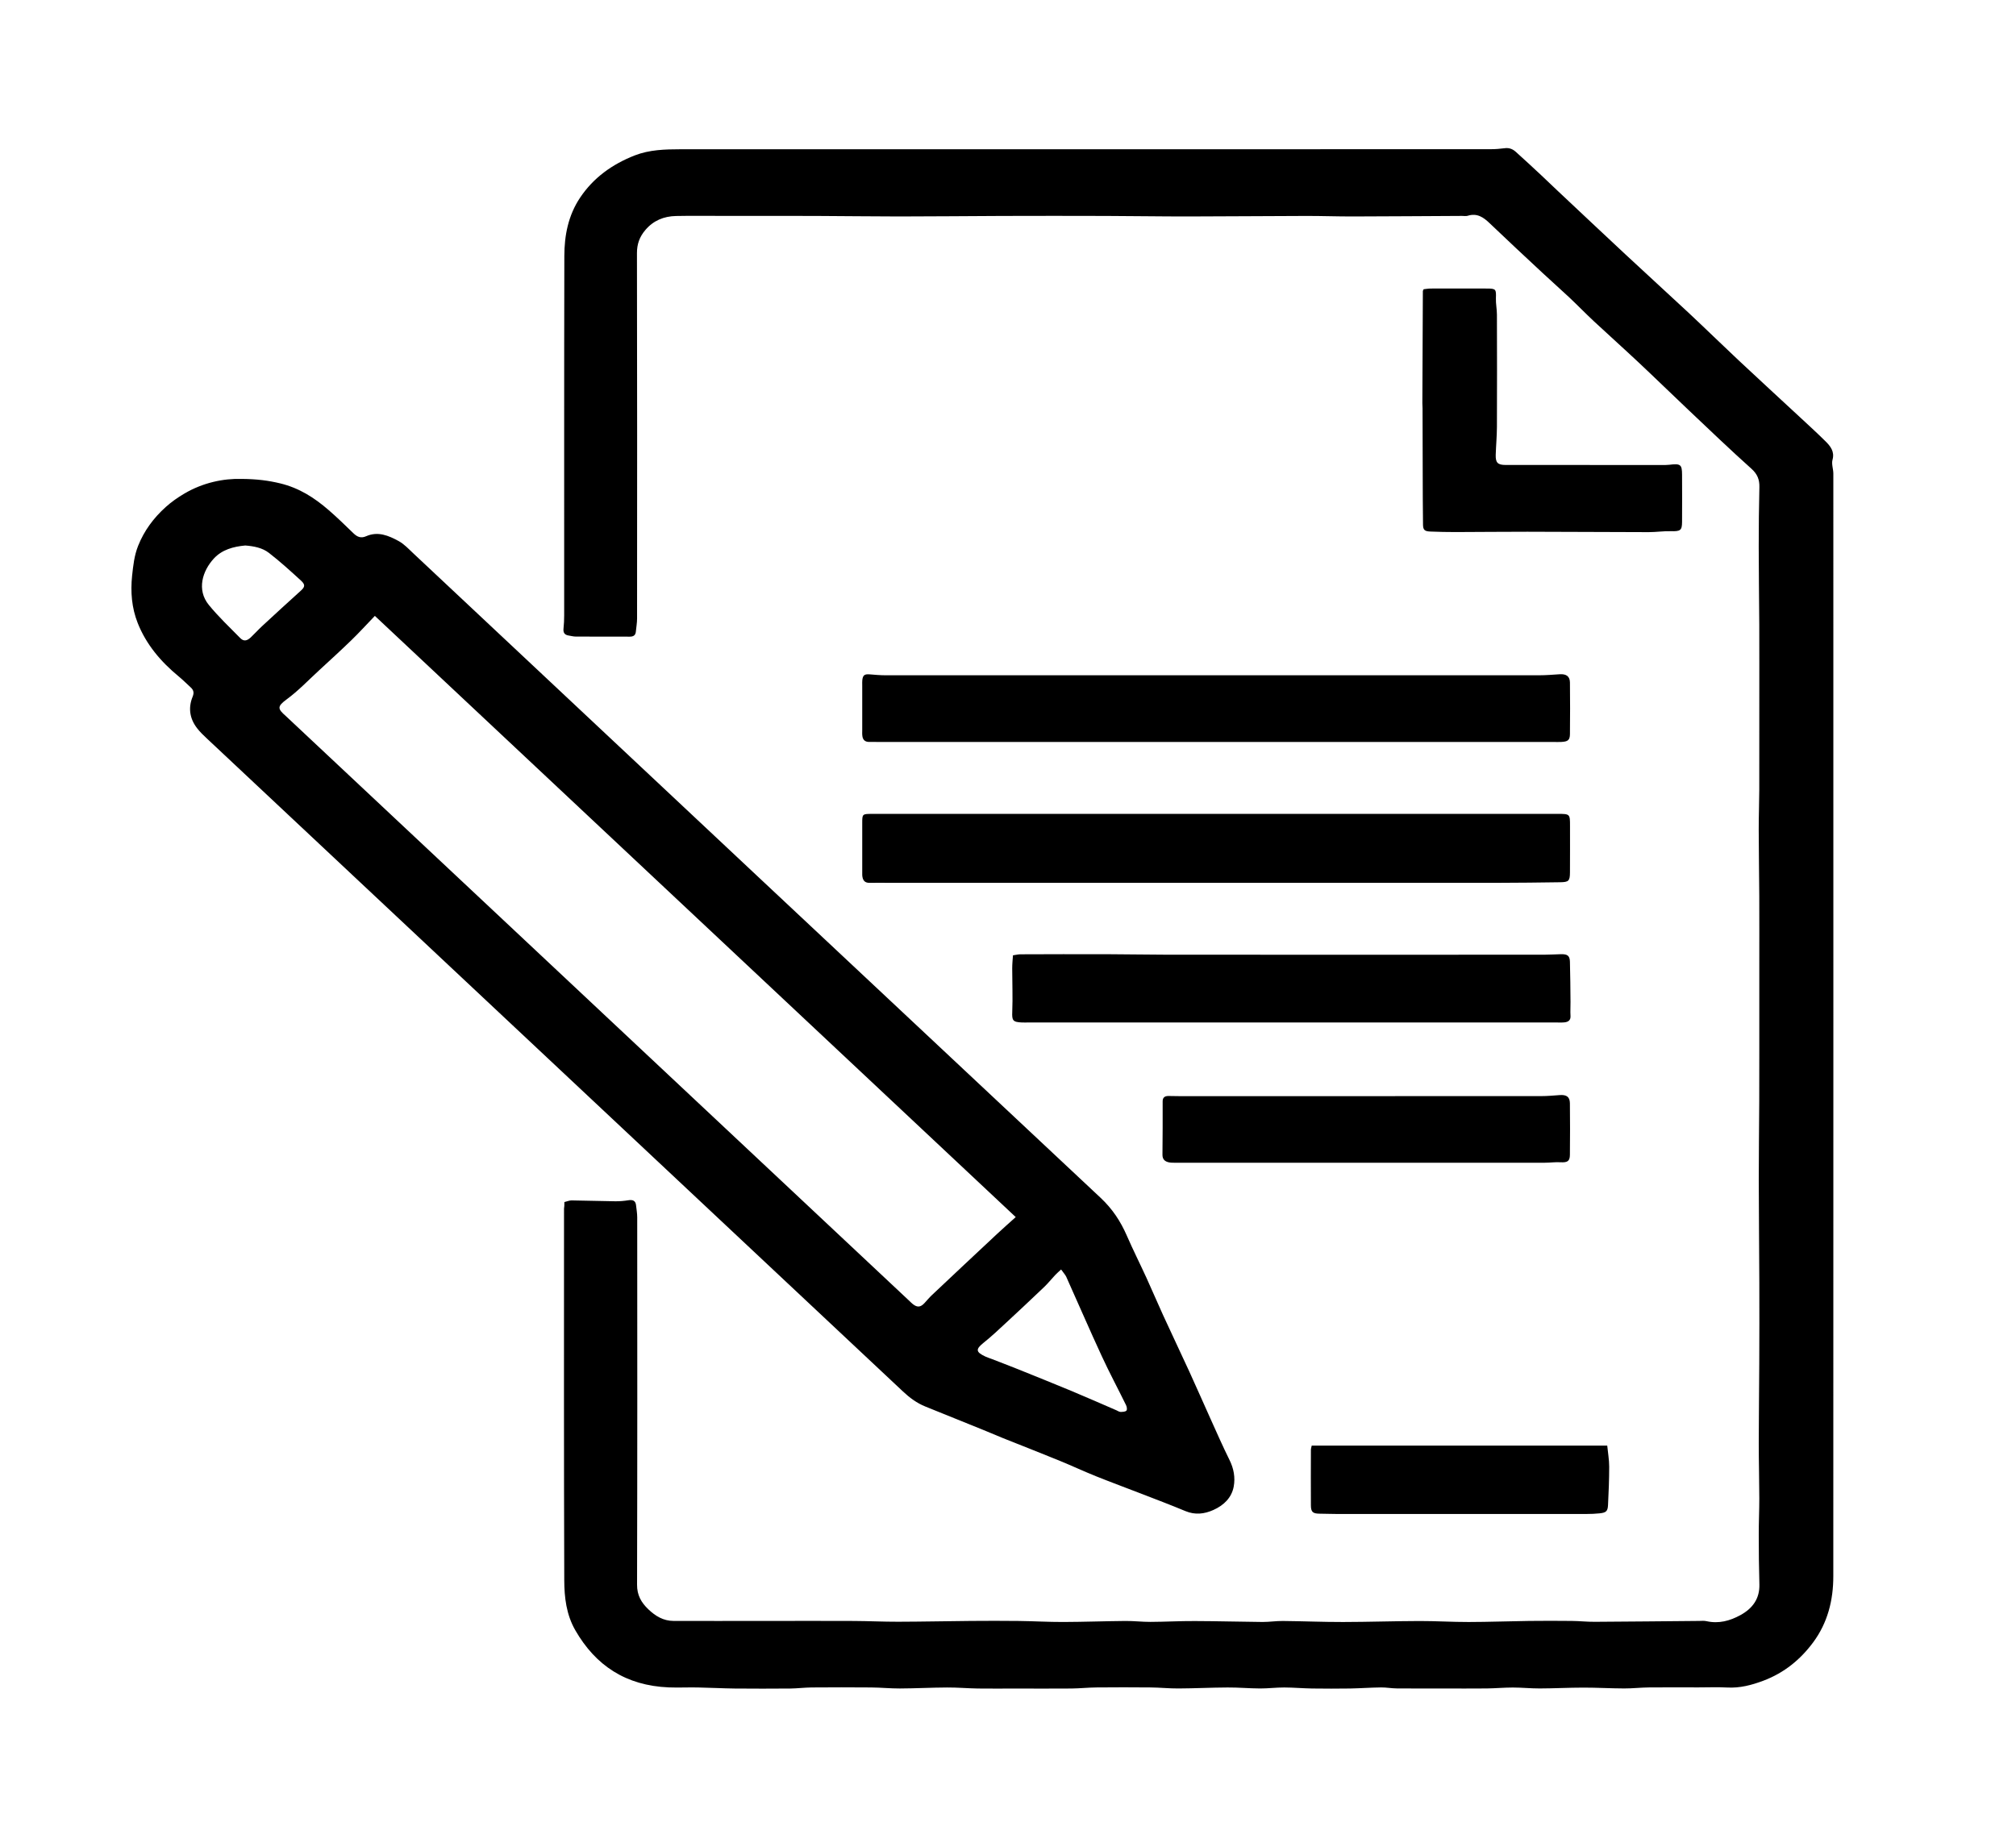 <?xml version="1.0" encoding="UTF-8" standalone="no"?>
<!-- Generator: Adobe Illustrator 23.0.0, SVG Export Plug-In . SVG Version: 6.00 Build 0)  -->

<svg
   version="1.1"
   id="Camada_1"
   x="0px"
   y="0px"
   viewBox="0 0 125 113"
   xml:space="preserve"
   sodipodi:docname="producao-e-interpretacao-de-texto.svg"
   width="125"
   height="113"
   inkscape:version="1.2 (1:1.2.1+202207142221+cd75a1ee6d)"
   xmlns:inkscape="http://www.inkscape.org/namespaces/inkscape"
   xmlns:sodipodi="http://sodipodi.sourceforge.net/DTD/sodipodi-0.dtd"
   xmlns="http://www.w3.org/2000/svg"
   xmlns:svg="http://www.w3.org/2000/svg"><defs
   id="defs936" /><sodipodi:namedview
   id="namedview934"
   pagecolor="#ffffff"
   bordercolor="#000000"
   borderopacity="0.25"
   inkscape:showpageshadow="2"
   inkscape:pageopacity="0.0"
   inkscape:pagecheckerboard="0"
   inkscape:deskcolor="#d1d1d1"
   showgrid="false"
   inkscape:zoom="1.1996816"
   inkscape:cx="112.52985"
   inkscape:cy="48.346159"
   inkscape:window-width="1366"
   inkscape:window-height="671"
   inkscape:window-x="0"
   inkscape:window-y="27"
   inkscape:window-maximized="1"
   inkscape:current-layer="Camada_1" />
<path
   d="m 34.993,74.551 c 0.188,-0.045 0.319,-0.104 0.447,-0.102 0.905,0.011 1.811,0.043 2.716,0.054 0.268,0.002 0.538,-0.02 0.802,-0.063 0.29,-0.048 0.452,0.036 0.48,0.313 0.027,0.251 0.072,0.501 0.072,0.752 0.005,7.593 0.01,15.185 -0.01,22.778 -0.003,0.643 0.254,1.103 0.705,1.531 0.435,0.412 0.92,0.714 1.56,0.716 0.918,0.004 1.835,0.002 2.75,0.002 1.058,0 2.113,0 3.17,-0.002 1.751,0 3.499,-0.007 5.249,0.002 0.918,0.004 1.835,0.05 2.753,0.048 1.497,-0.004 2.996,-0.036 4.494,-0.05 1,-0.009 1.997,-0.009 2.996,0.002 0.915,0.011 1.83,0.066 2.745,0.063 1.289,-0.004 2.576,-0.052 3.863,-0.063 0.517,-0.004 1.033,0.059 1.548,0.057 0.915,-0.004 1.83,-0.057 2.745,-0.052 1.4,0.004 2.803,0.045 4.204,0.057 0.423,0.002 0.845,-0.066 1.265,-0.061 1.244,0.011 2.485,0.066 3.728,0.063 1.579,-0.002 3.158,-0.057 4.74,-0.061 1.017,-0.002 2.031,0.063 3.047,0.061 1.248,-0.002 2.497,-0.05 3.745,-0.066 0.884,-0.011 1.765,-0.009 2.649,0 0.481,0.004 0.961,0.059 1.439,0.054 2.151,-0.011 4.3,-0.036 6.452,-0.054 0.155,-0.002 0.316,-0.02 0.461,0.014 0.763,0.172 1.456,-0.02 2.103,-0.374 0.77,-0.421 1.202,-1.033 1.178,-1.905 -0.029,-1.031 -0.039,-2.064 -0.039,-3.097 -0.002,-0.743 0.034,-1.484 0.034,-2.227 -0.002,-1.142 -0.034,-2.281 -0.034,-3.423 0.002,-1.647 0.024,-3.294 0.031,-4.941 0.007,-1.665 0.01,-3.332 0.004,-4.997 -0.007,-2.136 -0.031,-4.272 -0.034,-6.409 -0.002,-1.611 0.022,-3.221 0.029,-4.832 0.004,-1.049 0.004,-2.1 0.004,-3.149 0,-1.774 0,-3.55 0,-5.324 0,-1.429 0.004,-2.861 -0.002,-4.291 -0.008,-1.375 -0.031,-2.75 -0.034,-4.125 -0.002,-0.816 0.031,-1.629 0.034,-2.444 0.004,-1.81 0.002,-3.622 0.002,-5.432 0,-1.611 0.004,-3.224 -0.002,-4.834 -0.008,-1.611 -0.034,-3.221 -0.034,-4.832 0,-1.232 0.012,-2.462 0.041,-3.695 0.012,-0.462 -0.116,-0.804 -0.495,-1.144 -1.326,-1.187 -2.605,-2.417 -3.897,-3.638 -1.031,-0.974 -2.045,-1.966 -3.081,-2.938 -0.925,-0.868 -1.871,-1.715 -2.801,-2.58 -0.517,-0.483 -1.009,-0.992 -1.524,-1.477 -0.546,-0.512 -1.108,-1.006 -1.656,-1.518 -1.094,-1.019 -2.19,-2.039 -3.269,-3.072 -0.386,-0.369 -0.777,-0.648 -1.369,-0.462 -0.104,0.032 -0.229,0.005 -0.345,0.007 -2.258,0.011 -4.515,0.029 -6.773,0.034 -0.966,0.002 -1.929,-0.034 -2.895,-0.032 -2.431,0.005 -4.863,0.029 -7.294,0.032 -1.697,0.002 -3.395,-0.027 -5.092,-0.032 -2.161,-0.007 -4.32,-0.007 -6.481,0 -2.122,0.007 -4.245,0.032 -6.367,0.032 -1.717,0 -3.434,-0.027 -5.15,-0.032 -1.852,-0.007 -3.706,-0.002 -5.558,-0.002 -1.041,0 -2.084,-0.016 -3.124,0.005 -0.761,0.016 -1.403,0.283 -1.898,0.863 -0.367,0.43 -0.526,0.877 -0.526,1.438 0.017,7.557 0.012,15.114 0.007,22.669 0,0.27 -0.051,0.537 -0.075,0.806 -0.019,0.222 -0.145,0.315 -0.379,0.313 -1.113,-0.005 -2.229,0.002 -3.342,-0.005 -0.152,0 -0.302,-0.043 -0.454,-0.066 -0.263,-0.043 -0.336,-0.195 -0.311,-0.433 0.029,-0.27 0.041,-0.539 0.041,-0.811 0.003,-7.43 -0.007,-14.861 0.01,-22.289 0.003,-1.275 0.237,-2.519 0.983,-3.631 0.821,-1.221 1.973,-2.059 3.38,-2.61 0.913,-0.356 1.876,-0.381 2.84,-0.383 13.077,-0.005 26.152,-0.002 39.23,-0.002 3.67,0 7.34,0.002 11.01,-0.002 0.287,0 0.577,-0.023 0.86,-0.061 0.278,-0.039 0.502,0.054 0.686,0.22 0.529,0.473 1.048,0.958 1.567,1.441 0.355,0.331 0.703,0.671 1.058,1.004 1.391,1.307 2.779,2.616 4.175,3.917 1.297,1.21 2.61,2.404 3.907,3.613 1.05,0.983 2.077,1.987 3.124,2.97 1.251,1.173 2.518,2.333 3.774,3.5 0.534,0.496 1.074,0.988 1.591,1.5 0.321,0.317 0.587,0.648 0.447,1.158 -0.072,0.265 0.051,0.571 0.051,0.856 0.002,22.796 0.004,45.594 -0.002,68.39 0,1.47 -0.343,2.879 -1.256,4.107 -0.785,1.056 -1.784,1.88 -3.083,2.37 -0.727,0.272 -1.449,0.464 -2.241,0.421 -0.592,-0.032 -1.186,-0.007 -1.78,-0.007 -1.019,0 -2.035,-0.007 -3.054,0.002 -0.519,0.004 -1.038,0.066 -1.557,0.063 -0.843,-0.002 -1.683,-0.054 -2.526,-0.052 -0.901,0 -1.799,0.05 -2.7,0.052 -0.558,0.002 -1.116,-0.057 -1.673,-0.057 -0.538,0 -1.077,0.05 -1.613,0.057 -0.922,0.011 -1.842,0.002 -2.765,0.002 -0.942,0 -1.881,0.004 -2.823,-0.004 -0.326,-0.002 -0.652,-0.066 -0.975,-0.061 -0.635,0.007 -1.27,0.054 -1.905,0.066 -0.787,0.011 -1.572,0.011 -2.359,0 -0.577,-0.009 -1.154,-0.061 -1.731,-0.063 -0.5,-0.002 -1,0.063 -1.499,0.061 -0.674,-0.002 -1.347,-0.066 -2.021,-0.061 -1.014,0.004 -2.031,0.057 -3.045,0.061 -0.577,0.004 -1.154,-0.059 -1.731,-0.063 -1.116,-0.011 -2.229,-0.011 -3.344,0 -0.519,0.004 -1.038,0.061 -1.557,0.066 -1.166,0.011 -2.335,0.002 -3.504,0.002 -0.768,0 -1.533,0.009 -2.301,-0.002 -0.635,-0.009 -1.27,-0.068 -1.905,-0.063 -0.975,0.004 -1.953,0.057 -2.929,0.061 -0.596,0.002 -1.193,-0.059 -1.789,-0.063 -1.224,-0.011 -2.451,-0.009 -3.677,0 -0.442,0.004 -0.884,0.061 -1.323,0.066 -1.149,0.009 -2.296,0.011 -3.446,0 -0.77,-0.009 -1.538,-0.052 -2.308,-0.066 -0.594,-0.011 -1.188,0.018 -1.78,-0.004 -2.671,-0.109 -4.544,-1.361 -5.797,-3.538 -0.563,-0.979 -0.683,-2.039 -0.688,-3.097 -0.027,-7.684 -0.015,-15.368 -0.015,-23.05 0.022,-0.118 0.022,-0.242 0.022,-0.415 z M 11.422,30.617 c -0.406,0.24 -0.797,0.514 -1.142,0.825 -0.758,0.682 -1.343,1.472 -1.717,2.413 -0.241,0.607 -0.304,1.228 -0.372,1.853 -0.104,0.999 -0.027,1.987 0.348,2.934 0.524,1.321 1.422,2.39 2.543,3.312 0.261,0.215 0.497,0.455 0.746,0.682 0.186,0.17 0.212,0.338 0.113,0.58 -0.28,0.689 -0.181,1.355 0.283,1.953 0.181,0.233 0.398,0.442 0.618,0.646 6.28,5.897 12.563,11.789 18.846,17.683 8.098,7.598 16.199,15.196 24.296,22.798 0.415,0.39 0.86,0.723 1.4,0.94 1.186,0.476 2.369,0.956 3.552,1.436 0.425,0.172 0.843,0.353 1.268,0.526 1.149,0.46 2.304,0.908 3.448,1.377 0.777,0.317 1.536,0.673 2.313,0.985 0.918,0.369 1.85,0.711 2.772,1.069 0.925,0.358 1.854,0.709 2.767,1.09 0.601,0.249 1.171,0.179 1.729,-0.07 0.662,-0.294 1.14,-0.777 1.263,-1.459 0.101,-0.555 0.003,-1.108 -0.261,-1.64 -0.42,-0.85 -0.802,-1.717 -1.19,-2.58 -0.435,-0.963 -0.857,-1.932 -1.297,-2.893 -0.541,-1.178 -1.099,-2.349 -1.639,-3.527 -0.35,-0.763 -0.674,-1.536 -1.024,-2.299 -0.403,-0.879 -0.838,-1.744 -1.224,-2.63 -0.384,-0.879 -0.889,-1.649 -1.62,-2.333 C 54.023,60.971 39.825,47.639 25.62,34.312 25.335,34.045 25.057,33.741 24.715,33.555 c -0.616,-0.333 -1.277,-0.623 -2.016,-0.297 -0.316,0.14 -0.546,0.043 -0.773,-0.174 -0.512,-0.494 -1.019,-0.992 -1.56,-1.459 -0.869,-0.75 -1.804,-1.359 -2.996,-1.647 -0.724,-0.174 -1.425,-0.267 -2.378,-0.276 -1.13,-0.034 -2.412,0.229 -3.569,0.915 z m 51.556,44.867 c -0.41,0.372 -0.787,0.698 -1.149,1.038 -1.355,1.264 -2.704,2.533 -4.052,3.804 -0.162,0.154 -0.304,0.326 -0.454,0.489 -0.246,0.267 -0.452,0.285 -0.734,0.057 -0.087,-0.07 -0.164,-0.152 -0.246,-0.229 C 43.483,68.578 30.623,56.512 17.763,44.447 c -0.014,-0.014 -0.027,-0.025 -0.041,-0.039 -0.509,-0.444 -0.553,-0.589 0.051,-1.033 0.724,-0.532 1.347,-1.189 2.007,-1.796 0.674,-0.621 1.352,-1.239 2.009,-1.876 0.48,-0.464 0.927,-0.958 1.454,-1.506 13.244,12.43 26.478,24.848 39.737,37.287 z m 3.144,3.726 c 0.734,1.631 1.439,3.271 2.19,4.893 0.473,1.026 1.009,2.025 1.507,3.042 0.048,0.102 0.082,0.272 0.024,0.34 -0.06,0.072 -0.237,0.082 -0.36,0.082 -0.087,0 -0.176,-0.063 -0.263,-0.102 -0.925,-0.399 -1.845,-0.806 -2.774,-1.194 -1.123,-0.467 -2.253,-0.92 -3.383,-1.375 -0.512,-0.206 -1.031,-0.401 -1.545,-0.603 -0.142,-0.054 -0.29,-0.1 -0.427,-0.163 -0.601,-0.283 -0.604,-0.453 -0.097,-0.859 0.483,-0.385 0.93,-0.809 1.381,-1.228 0.794,-0.736 1.586,-1.477 2.369,-2.225 0.241,-0.231 0.452,-0.494 0.681,-0.739 0.097,-0.104 0.208,-0.197 0.367,-0.347 0.133,0.193 0.261,0.322 0.331,0.476 z M 16.669,34.285 c 0.695,0.539 1.345,1.13 1.992,1.722 0.285,0.261 0.244,0.399 -0.012,0.63 -0.804,0.725 -1.601,1.457 -2.395,2.193 -0.244,0.227 -0.466,0.476 -0.71,0.705 -0.239,0.222 -0.437,0.251 -0.647,0.039 -0.664,-0.673 -1.355,-1.33 -1.949,-2.055 -0.773,-0.947 -0.386,-2.123 0.311,-2.879 0.507,-0.55 1.205,-0.741 1.949,-0.809 0.531,0.041 1.06,0.143 1.461,0.455 z m 40.787,16.19 c -1.14,0 -2.279,-0.002 -3.419,0.002 -0.563,0.002 -0.575,0.014 -0.575,0.56 -0.003,1.015 -0.003,2.03 0,3.045 0,0.109 -0.005,0.22 0.017,0.324 0.043,0.22 0.167,0.351 0.432,0.347 0.48,-0.009 0.963,0.002 1.444,0.002 12.515,0 25.03,0.002 37.542,-0.002 1.275,0 2.547,-0.02 3.822,-0.036 0.548,-0.007 0.621,-0.075 0.625,-0.612 0.007,-0.958 0.003,-1.919 0.003,-2.877 0,-0.75 0,-0.752 -0.785,-0.752 -7.048,0 -14.099,0 -21.147,0 -5.988,0 -11.974,0 -17.96,0 z m 38.887,-4.458 c 0.155,0 0.309,0.007 0.464,-0.002 0.408,-0.02 0.531,-0.113 0.536,-0.483 0.012,-1.067 0.012,-2.134 0,-3.203 -0.005,-0.383 -0.225,-0.539 -0.637,-0.512 -0.423,0.027 -0.843,0.063 -1.265,0.063 -13.517,0.002 -27.034,0.002 -40.55,0 -0.326,0 -0.652,-0.032 -0.975,-0.057 -0.311,-0.023 -0.413,0.05 -0.449,0.353 -0.012,0.106 -0.005,0.217 -0.005,0.326 0,0.924 0,1.849 0,2.773 0,0.127 -0.01,0.256 0.01,0.381 0.031,0.224 0.159,0.36 0.423,0.358 0.382,-0.002 0.765,0.002 1.147,0.002 6.758,0 13.517,0 20.275,0 7.01,0 14.019,0 21.029,0 z M 62.761,60.044 c 0,0.904 0.039,1.808 0.003,2.709 -0.022,0.528 0.027,0.639 0.604,0.661 0.135,0.005 0.27,0 0.406,0 3.204,0 6.408,0 9.612,0 7.703,0 15.407,0 23.11,0 0.174,0 0.35,0.011 0.522,-0.009 0.237,-0.029 0.377,-0.143 0.36,-0.401 -0.019,-0.288 0.005,-0.578 0,-0.865 -0.01,-0.834 -0.01,-1.665 -0.036,-2.496 -0.012,-0.372 -0.155,-0.471 -0.553,-0.464 -0.348,0.007 -0.693,0.032 -1.041,0.032 -3.743,0.002 -7.488,0.002 -11.23,0.002 -4.035,0 -8.067,0.002 -12.102,-0.002 -1.292,-0.002 -2.586,-0.029 -3.878,-0.032 -1.755,-0.005 -3.511,0.002 -5.266,0.007 -0.13,0 -0.263,0.034 -0.464,0.063 -0.019,0.27 -0.046,0.532 -0.046,0.795 z m 25.462,-41.986 c -0.012,2.315 -0.022,4.628 -0.031,6.943 0,0.109 0.012,0.217 0.012,0.326 0.005,1.355 0.005,2.709 0.01,4.066 0.003,1.049 0.005,2.098 0.019,3.147 0.005,0.328 0.101,0.412 0.456,0.426 0.519,0.02 1.041,0.034 1.562,0.032 1.485,-0.002 2.968,-0.023 4.452,-0.02 2.506,0.002 5.015,0.023 7.521,0.025 0.459,0 0.92,-0.07 1.376,-0.059 0.589,0.014 0.693,-0.043 0.695,-0.578 0.007,-0.976 0.004,-1.95 0,-2.927 -0.002,-0.634 -0.094,-0.7 -0.794,-0.614 -0.077,0.009 -0.155,0.014 -0.232,0.014 -3.303,0 -6.604,0.002 -9.907,-0.002 -0.502,0 -0.635,-0.143 -0.621,-0.632 0.019,-0.578 0.072,-1.155 0.075,-1.731 0.01,-2.32 0.007,-4.637 0,-6.957 0,-0.342 -0.075,-0.684 -0.063,-1.024 0.019,-0.555 0.005,-0.596 -0.558,-0.598 -1.159,-0.005 -2.318,-0.002 -3.477,0 -0.15,0 -0.297,0.027 -0.447,0.043 -0.036,0.088 -0.051,0.104 -0.051,0.12 z M 73.088,67.982 c -0.212,0 -0.425,-0.007 -0.637,-0.009 -0.232,-0.002 -0.36,0.095 -0.362,0.324 0,1.103 0.003,2.209 -0.012,3.312 -0.005,0.294 0.15,0.435 0.427,0.485 0.13,0.023 0.268,0.018 0.403,0.018 7.625,0 15.253,0 22.878,0 0.324,0 0.65,-0.048 0.971,-0.029 0.427,0.023 0.579,-0.061 0.584,-0.458 0.012,-1.067 0.012,-2.134 0,-3.201 -0.005,-0.399 -0.21,-0.539 -0.633,-0.507 -0.381,0.029 -0.765,0.063 -1.149,0.063 -3.706,0.005 -7.413,0.002 -11.122,0.002 -3.781,0 -7.565,0 -11.349,0 z m 8.193,21.956 c -0.003,1.139 -0.007,2.281 0,3.421 0.003,0.419 0.118,0.514 0.543,0.519 0.345,0.002 0.693,0.018 1.038,0.018 5.172,0.002 10.342,0.002 15.514,0 0.27,0 0.541,-0.011 0.809,-0.039 0.401,-0.043 0.5,-0.131 0.519,-0.514 0.039,-0.793 0.072,-1.588 0.072,-2.381 0,-0.424 -0.077,-0.85 -0.121,-1.305 -6.128,0 -12.215,0 -18.324,0 -0.024,0.111 -0.051,0.195 -0.051,0.281 z"
   id="path931"
   style="stroke-width:0.234" />
</svg>
